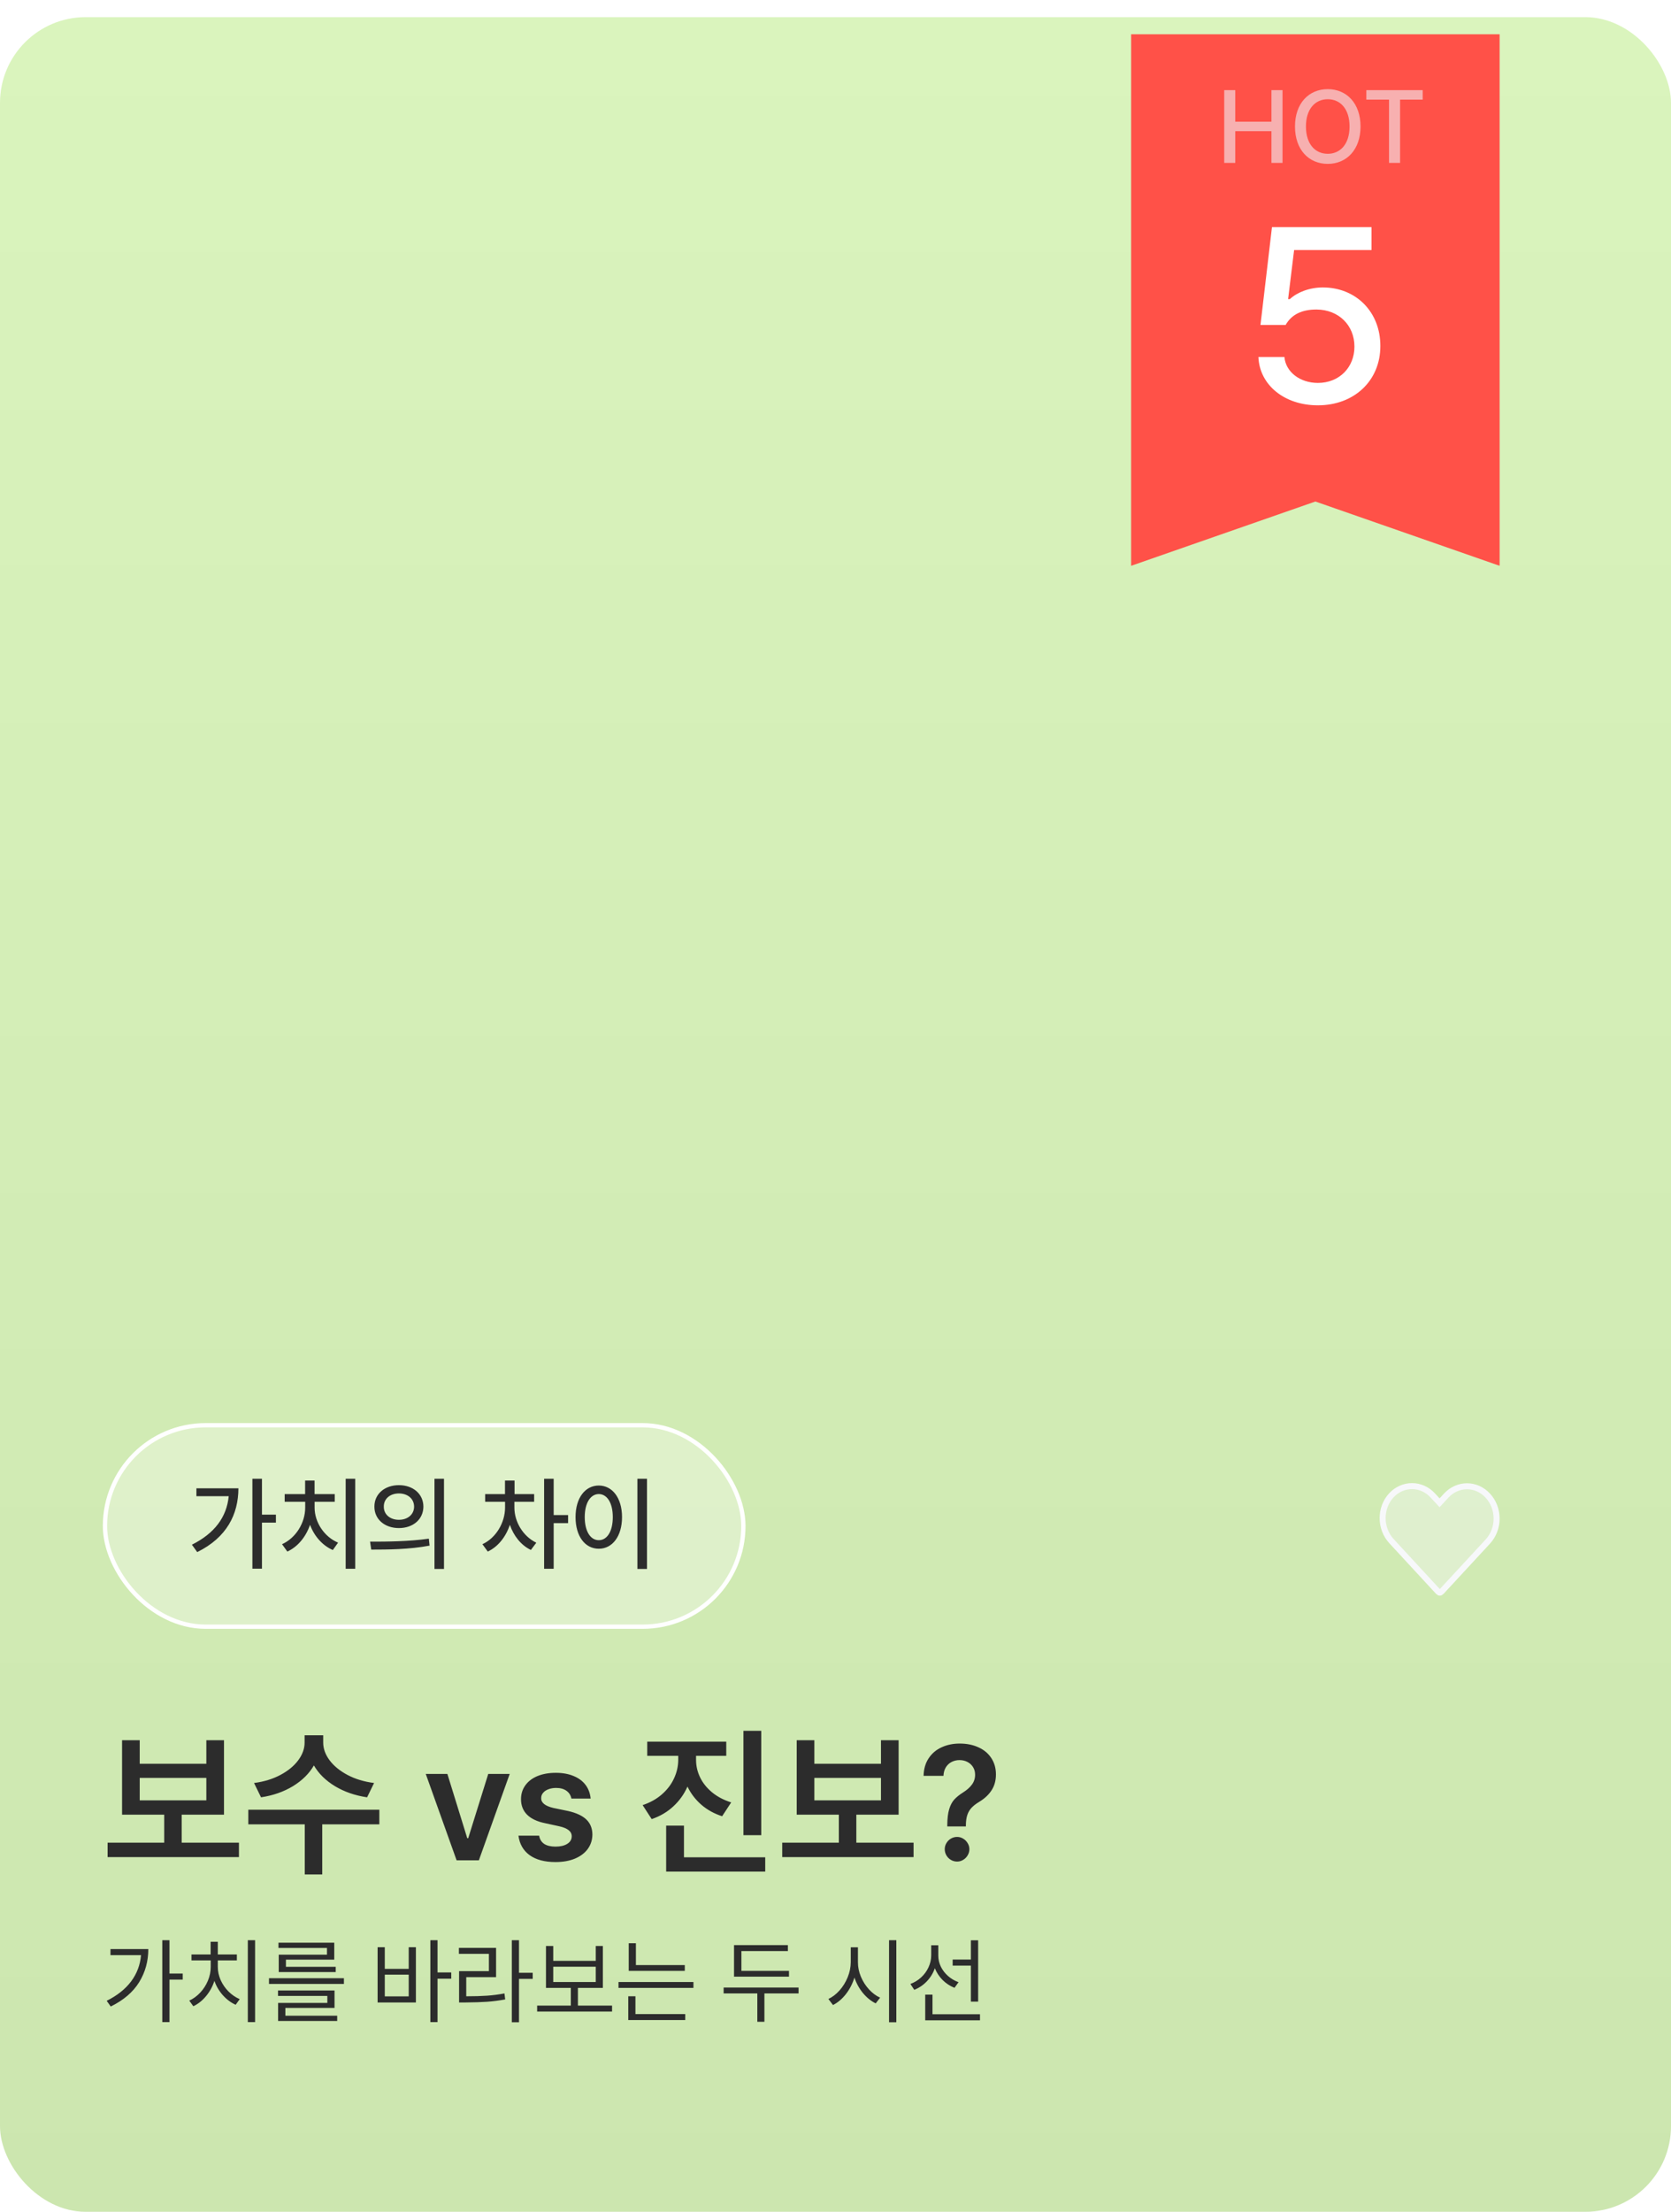<svg width="195" height="258" viewBox="0 0 195 258" fill="none" xmlns="http://www.w3.org/2000/svg">
<rect y="2" width="195" height="256" rx="10" fill="url(#paint0_linear_128_575)"/>
<path d="M27.883 216.629H12.557V214.94H19.162V211.675H14.245V202.991H16.305V205.737H24.079V202.991H26.139V211.675H21.203V214.94H27.883V216.629ZM24.079 210.005V207.389H16.305V210.005H24.079ZM37.717 203.27C37.717 203.975 37.964 204.661 38.459 205.329C38.96 205.997 39.659 206.569 40.556 207.045C41.459 207.522 42.492 207.834 43.654 207.982L42.838 209.652C41.428 209.442 40.178 209.009 39.09 208.354C38.001 207.692 37.182 206.885 36.631 205.932C36.081 206.885 35.264 207.692 34.182 208.354C33.1 209.009 31.86 209.442 30.462 209.652L29.645 207.982C30.796 207.834 31.82 207.522 32.716 207.045C33.613 206.569 34.309 205.997 34.804 205.329C35.298 204.661 35.546 203.975 35.546 203.27V202.416H37.717V203.27ZM44.267 212.807H37.605V218.651H35.565V212.807H28.977V211.1H44.267V212.807ZM55.882 217H53.284L49.685 206.925H52.208L54.527 214.421H54.639L56.977 206.925H59.481L55.882 217ZM66.681 209.801C66.606 209.417 66.415 209.114 66.106 208.892C65.796 208.669 65.394 208.558 64.899 208.558C64.565 208.558 64.262 208.61 63.99 208.715C63.724 208.814 63.517 208.957 63.369 209.142C63.22 209.321 63.149 209.522 63.155 209.745C63.137 210.283 63.613 210.667 64.584 210.896L66.291 211.248C67.25 211.465 67.961 211.795 68.425 212.241C68.889 212.686 69.124 213.271 69.13 213.994C69.124 214.625 68.944 215.185 68.592 215.673C68.239 216.156 67.738 216.533 67.089 216.805C66.446 217.071 65.691 217.204 64.825 217.204C63.557 217.204 62.549 216.935 61.801 216.397C61.059 215.853 60.626 215.095 60.502 214.124H62.914C62.988 214.551 63.186 214.872 63.508 215.089C63.836 215.299 64.275 215.404 64.825 215.404C65.394 215.404 65.852 215.296 66.198 215.08C66.545 214.863 66.718 214.569 66.718 214.198C66.718 213.908 66.597 213.669 66.356 213.484C66.121 213.292 65.753 213.141 65.252 213.029L63.638 212.677C62.704 212.491 61.996 212.16 61.513 211.684C61.037 211.208 60.799 210.605 60.799 209.875C60.799 209.263 60.966 208.725 61.3 208.261C61.634 207.791 62.107 207.429 62.719 207.175C63.331 206.922 64.046 206.795 64.862 206.795C65.654 206.795 66.344 206.919 66.931 207.166C67.525 207.407 67.992 207.754 68.332 208.205C68.672 208.657 68.87 209.188 68.926 209.801H66.681ZM81.228 205.292C81.228 205.997 81.385 206.677 81.701 207.333C82.016 207.982 82.483 208.564 83.102 209.077C83.72 209.584 84.462 209.974 85.328 210.246L84.27 211.86C83.337 211.557 82.526 211.109 81.84 210.515C81.153 209.915 80.615 209.21 80.226 208.4C79.836 209.284 79.285 210.054 78.574 210.71C77.869 211.366 77.028 211.86 76.051 212.194L74.993 210.562C75.865 210.271 76.611 209.856 77.229 209.318C77.854 208.774 78.327 208.156 78.648 207.463C78.976 206.764 79.143 206.04 79.149 205.292V204.81H75.531V203.158H84.753V204.81H81.228V205.292ZM88.835 214.068H86.757V201.896H88.835V214.068ZM89.299 218.317H77.739V212.955H79.817V216.647H89.299V218.317ZM106.61 216.629H91.284V214.94H97.89V211.675H92.973V202.991H95.032V205.737H102.807V202.991H104.866V211.675H99.931V214.94H106.61V216.629ZM102.807 210.005V207.389H95.032V210.005H102.807ZM110.544 212.881C110.55 212.12 110.624 211.505 110.767 211.035C110.909 210.565 111.107 210.19 111.36 209.912C111.62 209.628 111.966 209.349 112.399 209.077C112.839 208.799 113.179 208.496 113.42 208.168C113.667 207.834 113.791 207.451 113.791 207.018C113.791 206.677 113.711 206.381 113.55 206.127C113.389 205.867 113.169 205.666 112.891 205.524C112.619 205.382 112.313 205.311 111.973 205.311C111.651 205.311 111.351 205.379 111.073 205.515C110.794 205.651 110.566 205.858 110.386 206.136C110.213 206.415 110.117 206.752 110.099 207.147H107.779C107.798 206.343 107.996 205.66 108.373 205.097C108.75 204.528 109.254 204.101 109.885 203.817C110.516 203.526 111.218 203.381 111.991 203.381C112.82 203.381 113.553 203.529 114.19 203.826C114.833 204.117 115.331 204.534 115.684 205.079C116.042 205.623 116.222 206.257 116.222 206.98C116.222 207.698 116.052 208.316 115.711 208.836C115.377 209.355 114.892 209.807 114.255 210.19C113.884 210.413 113.587 210.645 113.364 210.886C113.148 211.121 112.987 211.396 112.882 211.712C112.777 212.027 112.721 212.417 112.715 212.881V213.048H110.544V212.881ZM111.694 217.148C111.435 217.148 111.193 217.083 110.971 216.954C110.748 216.824 110.572 216.647 110.442 216.425C110.312 216.202 110.247 215.961 110.247 215.701C110.247 215.448 110.312 215.213 110.442 214.996C110.572 214.773 110.748 214.597 110.971 214.467C111.193 214.337 111.435 214.272 111.694 214.272C111.942 214.272 112.174 214.337 112.39 214.467C112.613 214.597 112.789 214.773 112.919 214.996C113.055 215.213 113.123 215.448 113.123 215.701C113.123 215.961 113.055 216.202 112.919 216.425C112.789 216.647 112.613 216.824 112.39 216.954C112.174 217.083 111.942 217.148 111.694 217.148Z" fill="#2C2C2C"/>
<path d="M19.777 230.209H21.324V230.918H19.777V235.87H18.939V226.32H19.777V230.209ZM17.307 227.352C17.307 228.773 16.95 230.062 16.238 231.219C15.525 232.372 14.421 233.317 12.924 234.055L12.451 233.389C13.679 232.776 14.63 232.021 15.303 231.122C15.976 230.22 16.361 229.199 16.458 228.061H12.892V227.352H17.307ZM29.768 235.87H28.919V226.32H29.768V235.87ZM25.417 229.436C25.417 229.958 25.528 230.47 25.75 230.972C25.976 231.473 26.284 231.919 26.674 232.309C27.064 232.696 27.497 232.991 27.974 233.195L27.501 233.851C26.95 233.604 26.454 233.235 26.013 232.744C25.573 232.254 25.241 231.693 25.02 231.063C24.805 231.729 24.479 232.323 24.042 232.846C23.609 233.369 23.115 233.761 22.56 234.022L22.087 233.367C22.556 233.152 22.98 232.843 23.36 232.438C23.743 232.03 24.044 231.564 24.262 231.042C24.481 230.519 24.59 229.983 24.59 229.436V228.673H22.345V227.985H24.579V226.503H25.417V227.985H27.641V228.673H25.417V229.436ZM40.134 231.423H31.39V230.757H40.134V231.423ZM39.038 234.216H33.302V235.129H39.35V235.741H32.453V233.636H38.2V232.819H32.442V232.186H39.038V234.216ZM39.006 228.587H33.366V229.425H39.178V230.037H32.528V228.007H38.157V227.223H32.496V226.61H39.006V228.587ZM51.059 230.08H52.659V230.811H51.059V235.87H50.221V226.32H51.059V230.08ZM44.903 229.661H47.696V227.137H48.534V233.582H44.065V227.137H44.903V229.661ZM47.696 232.873V230.338H44.903V232.873H47.696ZM60.565 230.123H62.166V230.832H60.565V235.892H59.727V226.32H60.565V230.123ZM57.891 230.628H54.41V232.862C55.359 232.862 56.166 232.839 56.833 232.792C57.502 232.746 58.181 232.658 58.868 232.529L58.954 233.228C58.242 233.36 57.54 233.451 56.849 233.501C56.158 233.548 55.32 233.575 54.335 233.582H53.572V229.93H57.053V227.91H53.551V227.212H57.891V230.628ZM71.426 234.646H62.682V233.947H66.613V231.885H63.713V226.997H64.561V228.727H69.524V226.997H70.352V231.885H67.44V233.947H71.426V234.646ZM69.524 231.197V229.414H64.561V231.197H69.524ZM79.912 229.897H73.37V226.675H74.208V229.221H79.912V229.897ZM80.922 231.885H72.178V231.197H80.922V231.885ZM79.966 235.634H73.316V232.862H74.154V234.936H79.966V235.634ZM92.072 230.574H85.659V226.89H91.943V227.588H86.519V229.897H92.072V230.574ZM93.189 232.529H89.204V235.838H88.377V232.529H84.445V231.842H93.189V232.529ZM100.118 228.888C100.115 229.453 100.229 230.016 100.462 230.574C100.695 231.129 101.01 231.623 101.407 232.057C101.805 232.49 102.238 232.812 102.707 233.023L102.191 233.689C101.647 233.421 101.153 233.022 100.709 232.492C100.269 231.958 99.936 231.353 99.71 230.676C99.488 231.396 99.155 232.041 98.711 232.61C98.267 233.176 97.766 233.6 97.207 233.883L96.67 233.174C97.139 232.955 97.572 232.624 97.97 232.18C98.367 231.733 98.684 231.221 98.92 230.644C99.157 230.064 99.277 229.479 99.28 228.888V227.147H100.118V228.888ZM104.598 235.892H103.749V226.32H104.598V235.892ZM109.496 228.125C109.496 228.565 109.595 228.992 109.792 229.403C109.992 229.812 110.271 230.175 110.629 230.494C110.987 230.809 111.397 231.05 111.859 231.219L111.387 231.874C110.864 231.666 110.402 231.364 110.001 230.966C109.604 230.565 109.301 230.105 109.093 229.586C108.893 230.162 108.583 230.671 108.164 231.111C107.745 231.552 107.255 231.885 106.692 232.11L106.241 231.423C106.714 231.247 107.133 230.991 107.498 230.655C107.863 230.318 108.148 229.928 108.352 229.484C108.56 229.04 108.665 228.576 108.669 228.093V226.911H109.496V228.125ZM114.147 233.485H113.299V229.285H111.172V228.576H113.299V226.331H114.147V233.485ZM114.362 235.666H107.971V232.669H108.819V234.957H114.362V235.666Z" fill="#2C2C2C"/>
<path d="M164.786 173.35C165.235 173.351 165.68 173.448 166.095 173.636C166.51 173.823 166.888 174.099 167.206 174.446L167.208 174.448L167.737 175.021L167.994 175.299L168.251 175.02L168.772 174.454C169.092 174.107 169.473 173.834 169.89 173.648C170.306 173.463 170.752 173.368 171.201 173.369C171.651 173.37 172.097 173.467 172.513 173.655C172.929 173.843 173.308 174.118 173.626 174.467L173.627 174.469C174.278 175.173 174.648 176.129 174.65 177.13C174.653 178.13 174.288 179.088 173.642 179.797L168.177 185.709V185.71C168.088 185.806 167.956 185.806 167.867 185.71V185.709L162.375 179.763C161.014 178.289 161.008 175.897 162.36 174.433C162.68 174.087 163.06 173.814 163.476 173.629C163.892 173.444 164.337 173.348 164.786 173.35Z" fill="#F7F8FA" fill-opacity="0.38" stroke="#F7F8FA" stroke-width="0.7"/>
<g filter="url(#filter0_d_128_575)">
<path d="M132 64V2H175V64L153.5 56.5L132 64Z" fill="#FF5148"/>
</g>
<path d="M142.862 19V10.514H144.151V14.197H148.373V10.514H149.666V19H148.373V15.304H144.151V19H142.862ZM158.769 14.757C158.769 17.471 157.14 19.116 154.944 19.116C152.736 19.116 151.12 17.467 151.12 14.757C151.12 12.043 152.736 10.398 154.944 10.398C157.14 10.398 158.769 12.043 158.769 14.757ZM152.4 14.757C152.4 16.82 153.486 17.939 154.944 17.939C156.403 17.939 157.488 16.82 157.488 14.757C157.488 12.693 156.403 11.575 154.944 11.575C153.486 11.575 152.4 12.693 152.4 14.757ZM159.447 11.624V10.514H166.023V11.624H163.384V19H162.095V11.624H159.447Z" fill="#F7B0B0"/>
<path d="M153.792 47.28C149.897 47.28 146.983 44.917 146.853 41.643H149.887C150.037 43.395 151.709 44.667 153.792 44.667C156.276 44.667 158.058 42.874 158.058 40.431C158.058 37.938 156.215 36.125 153.652 36.105C151.99 36.095 150.738 36.646 150.027 37.907H147.093L148.435 26.492H160.051V29.165H151.018L150.317 34.893H150.518C151.379 34.092 152.811 33.531 154.373 33.531C158.238 33.531 161.092 36.385 161.082 40.361C161.092 44.386 158.048 47.28 153.792 47.28Z" fill="white"/>
<rect x="12.25" y="166.25" width="74.5" height="23.5" rx="11.75" fill="white" fill-opacity="0.3"/>
<rect x="12.25" y="166.25" width="74.5" height="23.5" rx="11.75" stroke="white" stroke-width="0.5"/>
<path d="M30.569 172.494V176.68H32.197V177.612H30.569V182.982H29.454V172.494H30.569ZM22.394 180.185C25.029 178.872 26.454 176.974 26.691 174.525H22.92V173.605H27.822C27.814 176.634 26.475 179.344 23.015 181.047L22.394 180.185ZM41.454 172.494V182.994H40.339V172.494H41.454ZM32.914 180.127C34.534 179.398 35.611 177.633 35.616 175.867V175.18H33.221V174.285H35.607V172.702H36.709V174.285H39.063V175.18H36.714V175.867C36.714 177.55 37.816 179.257 39.453 179.945L38.839 180.807C37.629 180.28 36.668 179.186 36.179 177.865C35.703 179.265 34.749 180.43 33.531 180.985L32.914 180.127ZM46.55 173.24C48.212 173.24 49.401 174.268 49.409 175.743C49.401 177.222 48.212 178.246 46.55 178.246C44.897 178.246 43.683 177.222 43.691 175.743C43.683 174.268 44.897 173.24 46.55 173.24ZM43.186 179.829C45.1 179.833 47.748 179.812 50.043 179.481L50.13 180.293C47.752 180.744 45.199 180.757 43.322 180.757L43.186 179.829ZM44.789 175.743C44.781 176.671 45.531 177.28 46.55 177.28C47.569 177.28 48.319 176.671 48.324 175.743C48.319 174.819 47.569 174.206 46.55 174.206C45.531 174.206 44.781 174.819 44.789 175.743ZM50.702 183.015V172.494H51.813V183.015H50.702ZM60.029 175.867C60.029 177.492 61.015 179.199 62.586 179.953L61.952 180.798C60.804 180.251 59.942 179.157 59.499 177.865C59.039 179.257 58.123 180.425 56.921 180.985L56.296 180.127C57.899 179.394 58.931 177.599 58.939 175.867V175.18H56.615V174.285H58.931V172.702H60.046V174.285H62.333V175.18H60.029V175.867ZM63.497 182.994V172.494H64.612V176.725H66.294V177.67H64.612V182.994H63.497ZM75.501 172.494V183.015H74.382V172.494H75.501ZM67.164 176.965C67.164 174.715 68.295 173.286 69.878 173.282C71.444 173.286 72.588 174.715 72.588 176.965C72.588 179.228 71.444 180.657 69.878 180.657C68.295 180.657 67.164 179.228 67.164 176.965ZM68.237 176.965C68.237 178.631 68.909 179.659 69.878 179.659C70.848 179.659 71.511 178.631 71.511 176.965C71.511 175.312 70.848 174.285 69.878 174.276C68.909 174.285 68.237 175.312 68.237 176.965Z" fill="#2C2C2C"/>
<defs>
<filter id="filter0_d_128_575" x="128" y="0" width="51" height="70" filterUnits="userSpaceOnUse" color-interpolation-filters="sRGB">
<feFlood flood-opacity="0" result="BackgroundImageFix"/>
<feColorMatrix in="SourceAlpha" type="matrix" values="0 0 0 0 0 0 0 0 0 0 0 0 0 0 0 0 0 0 127 0" result="hardAlpha"/>
<feOffset dy="2"/>
<feGaussianBlur stdDeviation="2"/>
<feComposite in2="hardAlpha" operator="out"/>
<feColorMatrix type="matrix" values="0 0 0 0 0 0 0 0 0 0 0 0 0 0 0 0 0 0 0.15 0"/>
<feBlend mode="normal" in2="BackgroundImageFix" result="effect1_dropShadow_128_575"/>
<feBlend mode="normal" in="SourceGraphic" in2="effect1_dropShadow_128_575" result="shape"/>
</filter>
<linearGradient id="paint0_linear_128_575" x1="97.5" y1="2" x2="97.5" y2="258" gradientUnits="userSpaceOnUse">
<stop stop-color="#DAF4BD"/>
<stop offset="1" stop-color="#CCE6AF"/>
</linearGradient>
</defs>
</svg>
